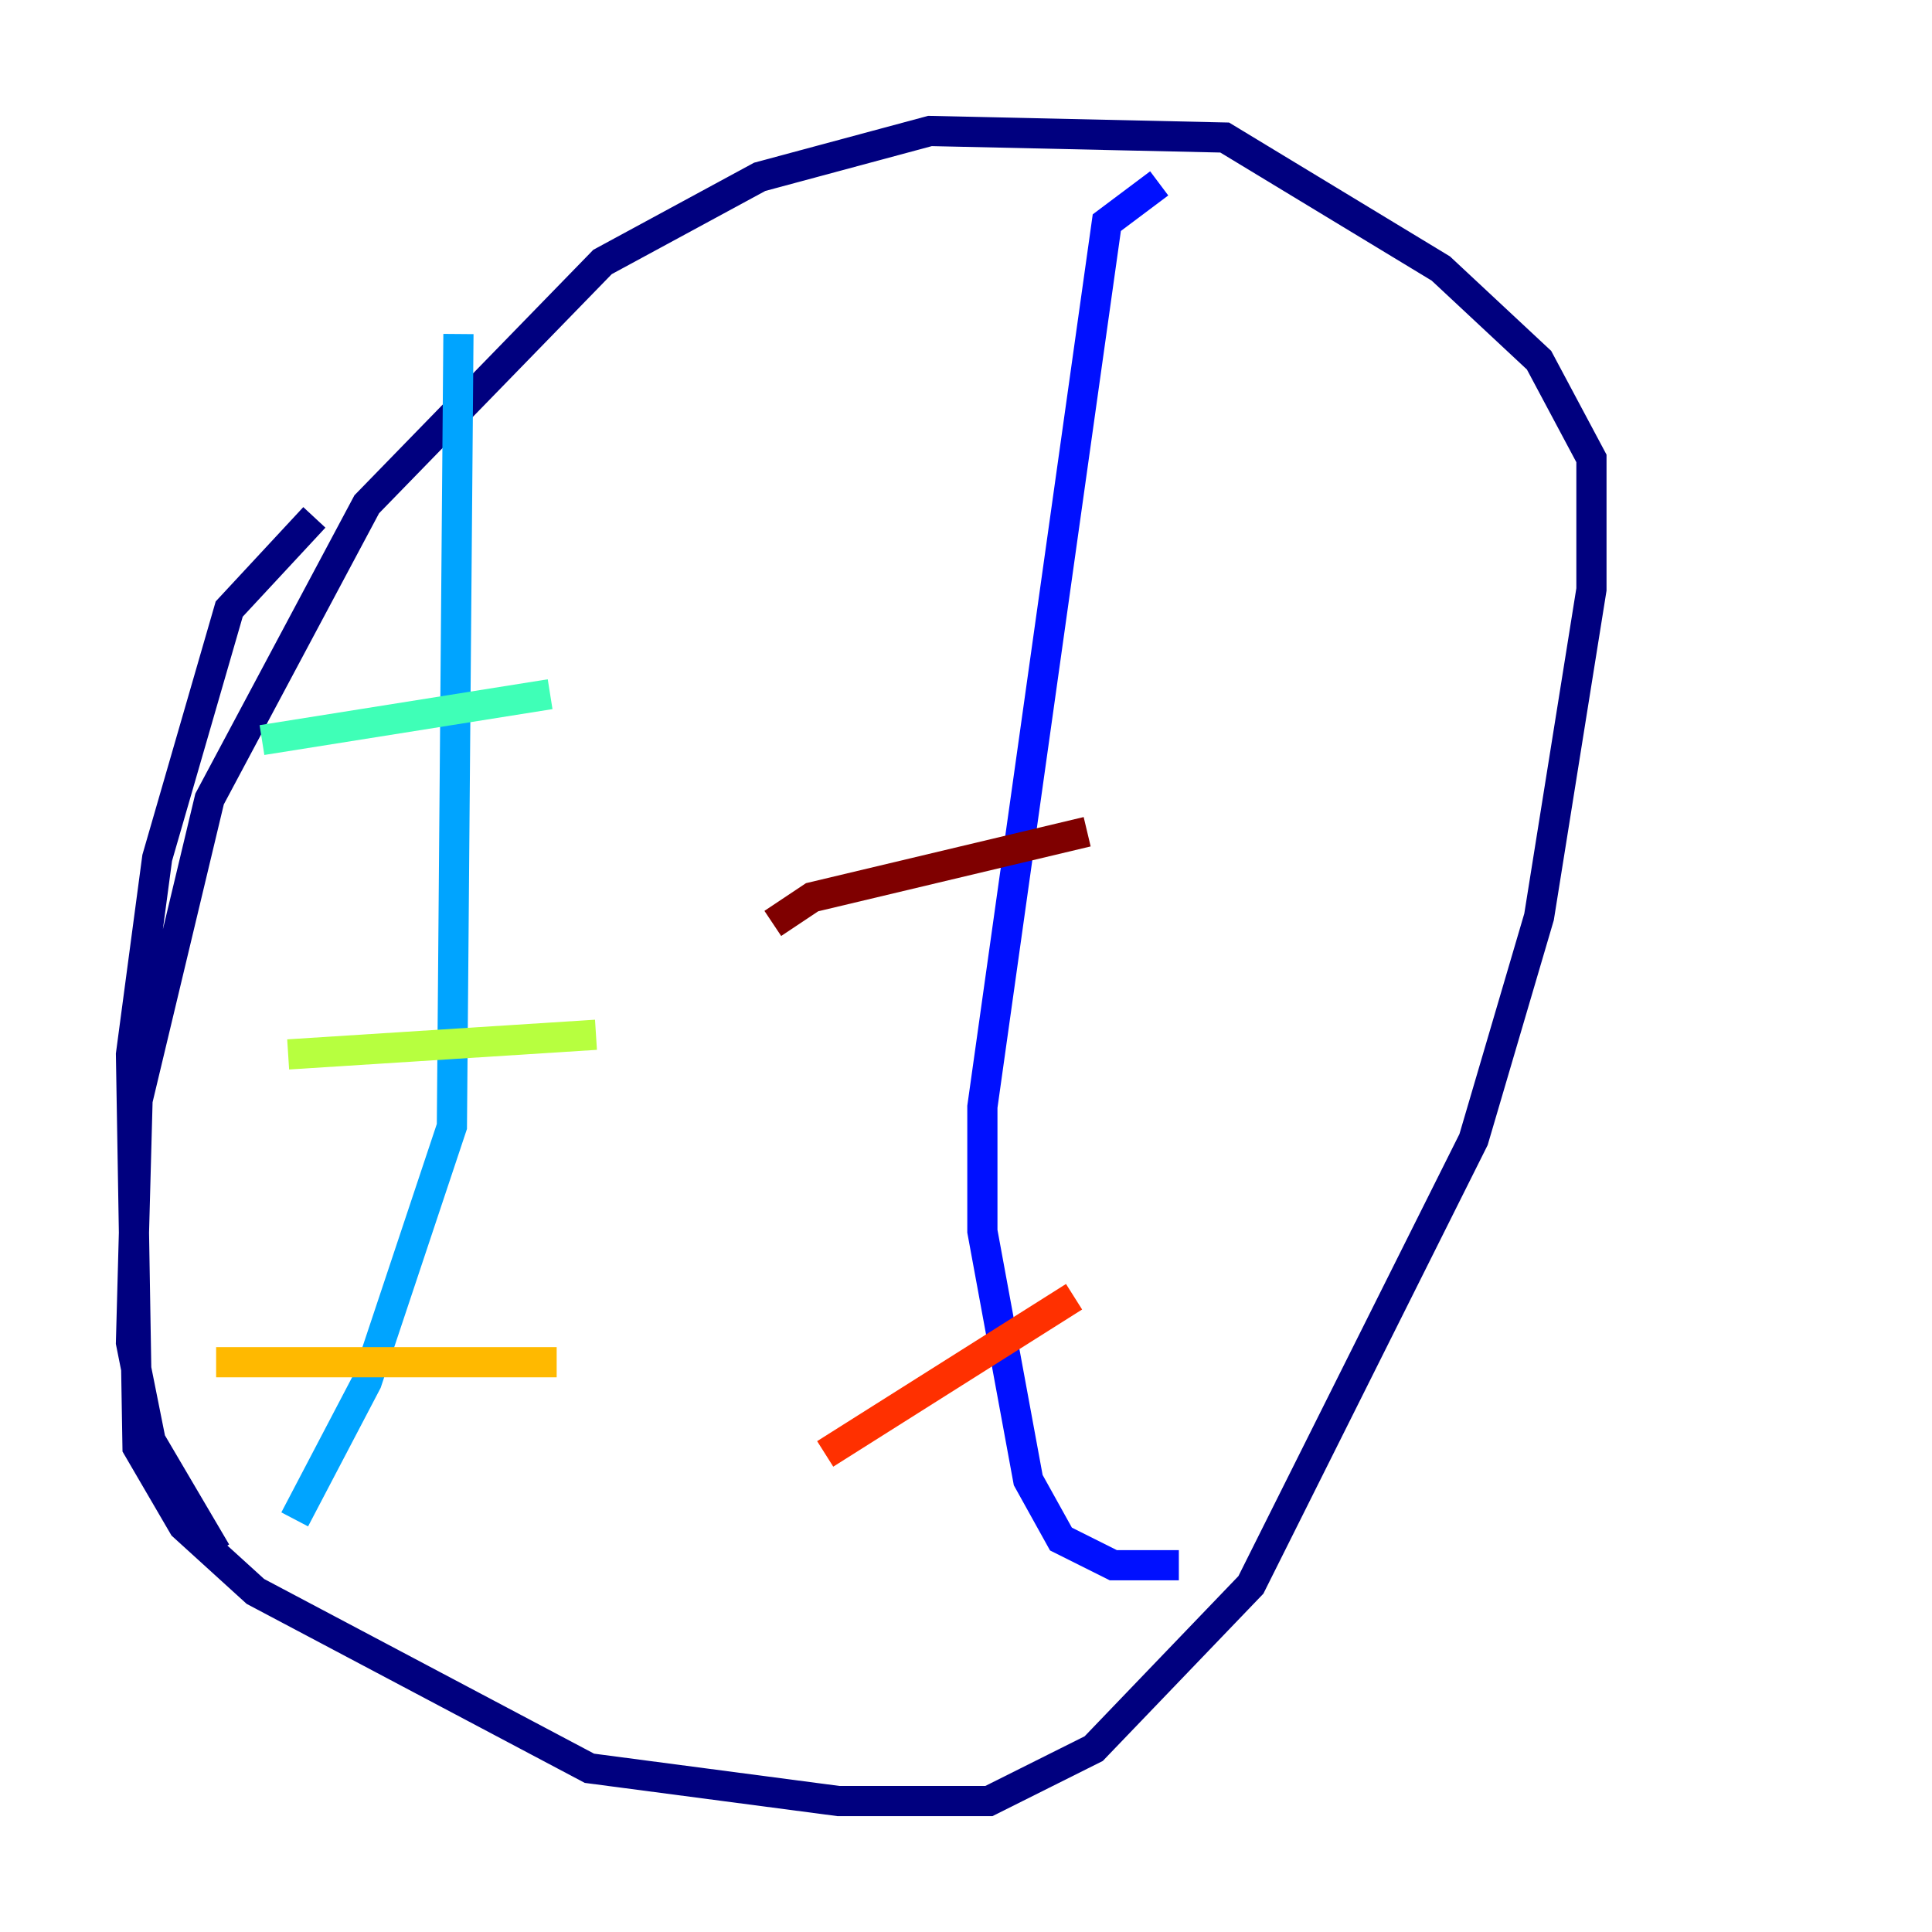 <?xml version="1.0" encoding="utf-8" ?>
<svg baseProfile="tiny" height="128" version="1.2" viewBox="0,0,128,128" width="128" xmlns="http://www.w3.org/2000/svg" xmlns:ev="http://www.w3.org/2001/xml-events" xmlns:xlink="http://www.w3.org/1999/xlink"><defs /><polyline fill="none" points="20.827,34.278 15.186,40.352 10.414,56.841 8.678,69.858 9.112,95.891 12.149,101.098 16.922,105.437 39.051,117.153 55.539,119.322 65.519,119.322 72.461,115.851 82.875,105.003 97.627,75.498 101.966,60.746 105.437,39.051 105.437,30.373 101.966,23.864 95.458,17.79 81.139,9.112 61.614,8.678 50.332,11.715 39.919,17.356 24.298,33.41 13.885,52.936 9.112,72.895 8.678,88.949 9.98,95.458 14.319,102.834" stroke="#00007f" stroke-width="2" /><polyline fill="none" points="76.8,12.149 73.329,14.752 65.085,73.329 65.085,81.573 68.122,98.061 70.291,101.966 73.763,103.702 78.102,103.702" stroke="#0010ff" stroke-width="2" /><polyline fill="none" points="19.525,100.664 24.298,91.552 29.939,74.63 30.373,22.129" stroke="#00a4ff" stroke-width="2" /><polyline fill="none" points="17.356,49.031 36.447,45.993" stroke="#3fffb7" stroke-width="2" /><polyline fill="none" points="19.091,69.858 39.485,68.556" stroke="#b7ff3f" stroke-width="2" /><polyline fill="none" points="14.319,90.251 36.881,90.251" stroke="#ffb900" stroke-width="2" /><polyline fill="none" points="54.671,96.325 71.159,85.912" stroke="#ff3000" stroke-width="2" /><polyline fill="none" points="51.2,61.18 53.803,59.444 72.027,55.105" stroke="#7f0000" stroke-width="2" /></svg>